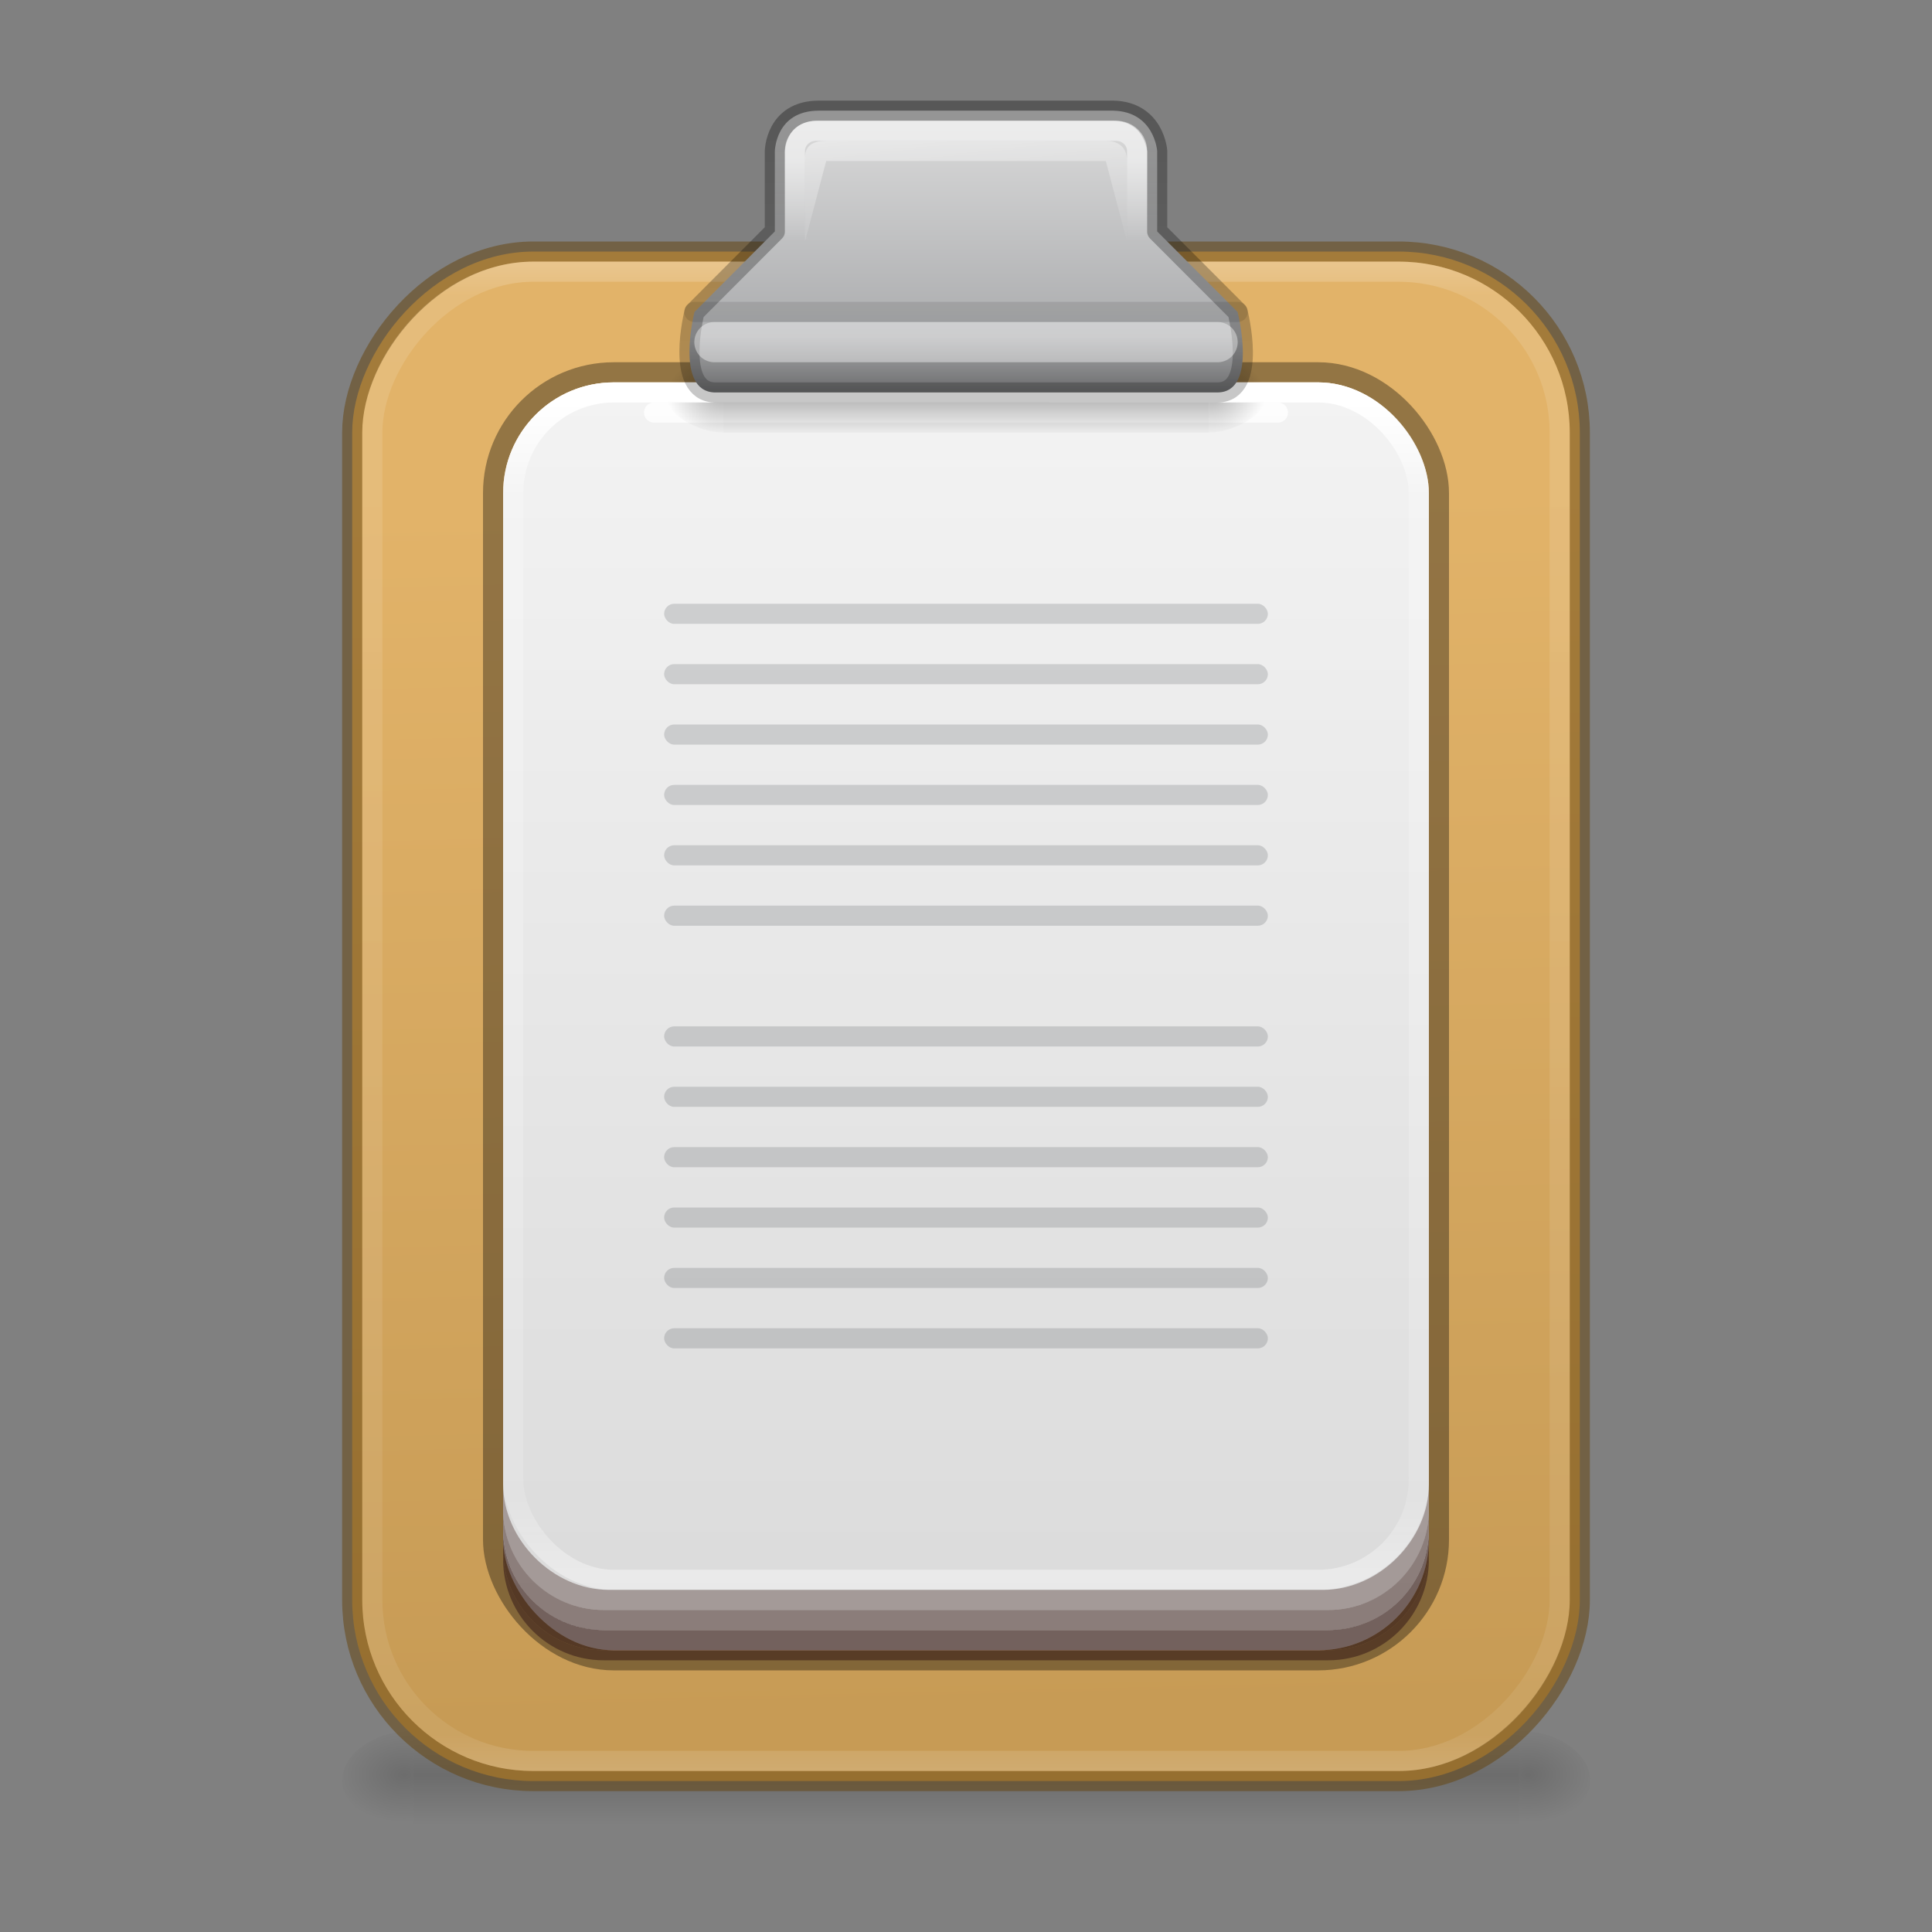 <?xml version="1.0" encoding="UTF-8" standalone="no"?>
<svg
   version="1.1"
   width="96"
   height="96"
   id="svg4427"
   sodipodi:docname="clipman.svg"
   inkscape:version="1.2.2 (b0a8486541, 2022-12-01)"
   xmlns:inkscape="http://www.inkscape.org/namespaces/inkscape"
   xmlns:sodipodi="http://sodipodi.sourceforge.net/DTD/sodipodi-0.dtd"
   xmlns:xlink="http://www.w3.org/1999/xlink"
   xmlns="http://www.w3.org/2000/svg"
   xmlns:svg="http://www.w3.org/2000/svg"
   xmlns:rdf="http://www.w3.org/1999/02/22-rdf-syntax-ns#"
   xmlns:cc="http://creativecommons.org/ns#"
   xmlns:dc="http://purl.org/dc/elements/1.1/">
  <rect width="100%" height="100%" fill="#808080" stroke="none"/>
  <sodipodi:namedview
     id="namedview9578"
     pagecolor="#ffffff"
     bordercolor="#000000"
     borderopacity="0.25"
     inkscape:showpageshadow="2"
     inkscape:pageopacity="0.0"
     inkscape:pagecheckerboard="0"
     inkscape:deskcolor="#d1d1d1"
     showgrid="false"
     inkscape:zoom="97.81644"
     inkscape:cx="34.820323"
     inkscape:cy="34.176259"
     inkscape:window-width="1350"
     inkscape:window-height="1005"
     inkscape:window-x="913"
     inkscape:window-y="37"
     inkscape:window-maximized="0"
     inkscape:current-layer="svg4427" />
  <defs
     id="defs4429">
    <linearGradient
       inkscape:collect="always"
       id="linearGradient11409">
      <stop
         style="stop-color:#000000;stop-opacity:0.32;"
         offset="0"
         id="stop11405" />
      <stop
         style="stop-color:#000000;stop-opacity:0.22;"
         offset="1"
         id="stop11407" />
    </linearGradient>
    <linearGradient
       id="linearGradient4455">
      <stop
         offset="0"
         style="stop-color:#ffffff;stop-opacity:1"
         id="stop4457" />
      <stop
         offset="0.062"
         style="stop-color:#ffffff;stop-opacity:0.235"
         id="stop4459" />
      <stop
         offset="0.968"
         style="stop-color:#ffffff;stop-opacity:0.157"
         id="stop4461" />
      <stop
         offset="1"
         style="stop-color:#ffffff;stop-opacity:0.392"
         id="stop4463" />
    </linearGradient>
    <linearGradient
       id="linearGradient4359">
      <stop
         id="stop4361"
         offset="0"
         style="stop-color:#ffffff;stop-opacity:1" />
      <stop
         id="stop4363"
         offset="1"
         style="stop-color:#ffffff;stop-opacity:0" />
    </linearGradient>
    <linearGradient
       x1="24"
       y1="5.814"
       x2="24"
       y2="42.187"
       id="linearGradient4288"
       xlink:href="#linearGradient3977"
       gradientUnits="userSpaceOnUse"
       gradientTransform="matrix(1.216,0,0,1.595,18.811,10.73)" />
    <linearGradient
       id="linearGradient3977">
      <stop
         id="stop3979"
         style="stop-color:#ffffff;stop-opacity:1"
         offset="0" />
      <stop
         id="stop3981"
         style="stop-color:#ffffff;stop-opacity:0.235"
         offset="0.078" />
      <stop
         id="stop3983"
         style="stop-color:#ffffff;stop-opacity:0.157"
         offset="0.94" />
      <stop
         id="stop3985"
         style="stop-color:#ffffff;stop-opacity:0.392"
         offset="1" />
    </linearGradient>
    <linearGradient
       id="linearGradient3600-4">
      <stop
         id="stop3602-7"
         style="stop-color:#f4f4f4;stop-opacity:1"
         offset="0" />
      <stop
         id="stop3604-6"
         style="stop-color:#dbdbdb;stop-opacity:1"
         offset="1" />
    </linearGradient>
    <linearGradient
       id="linearGradient5060">
      <stop
         id="stop5062"
         style="stop-color:#000000;stop-opacity:1"
         offset="0" />
      <stop
         id="stop5064"
         style="stop-color:#000000;stop-opacity:0"
         offset="1" />
    </linearGradient>
    <linearGradient
       id="linearGradient5048">
      <stop
         id="stop5050"
         style="stop-color:#000000;stop-opacity:0"
         offset="0" />
      <stop
         id="stop5056"
         style="stop-color:#000000;stop-opacity:1"
         offset="0.5" />
      <stop
         id="stop5052"
         style="stop-color:#000000;stop-opacity:0"
         offset="1" />
    </linearGradient>
    <linearGradient
       y2="-39.125"
       x2="26"
       y1="-13.625"
       x1="25.5"
       gradientTransform="matrix(2.033,0,0,2.375,-1.817,7.688)"
       gradientUnits="userSpaceOnUse"
       id="linearGradient5021"
       xlink:href="#linearGradient5772-1" />
    <linearGradient
       id="linearGradient5772-1">
      <stop
         style="stop-color:#e2b369;stop-opacity:1"
         offset="0"
         id="stop5774-8" />
      <stop
         style="stop-color:#c79b55;stop-opacity:1"
         offset="1"
         id="stop5776-7" />
    </linearGradient>
    <linearGradient
       y2="-40"
       x2="15"
       y1="-8"
       x1="15"
       gradientTransform="matrix(2.107,0,0,2.467,-3.625,9.933)"
       gradientUnits="userSpaceOnUse"
       id="linearGradient5025"
       xlink:href="#linearGradient4455" />
    <linearGradient
       y2="609.505"
       x2="302.857"
       y1="366.648"
       x1="302.857"
       gradientTransform="matrix(0.062,0,0,0.008,-0.53,36.981)"
       gradientUnits="userSpaceOnUse"
       id="linearGradient4480"
       xlink:href="#linearGradient5048" />
    <radialGradient
       r="117.143"
       fy="486.648"
       fx="605.714"
       cy="486.648"
       cx="605.714"
       gradientTransform="matrix(-0.016,0,0,0.008,16.39,36.981)"
       gradientUnits="userSpaceOnUse"
       id="radialGradient4482"
       xlink:href="#linearGradient5060" />
    <radialGradient
       r="117.143"
       fy="486.648"
       fx="605.714"
       cy="486.648"
       cx="605.714"
       gradientTransform="matrix(0.016,0,0,0.008,27.61,36.981)"
       gradientUnits="userSpaceOnUse"
       id="radialGradient4484"
       xlink:href="#linearGradient5060" />
    <linearGradient
       inkscape:collect="always"
       xlink:href="#linearGradient3600-4"
       id="linearGradient10224"
       gradientUnits="userSpaceOnUse"
       gradientTransform="matrix(1.314,0,0,1.369,16.457,15.547)"
       x1="25.132"
       y1="0.985"
       x2="25.132"
       y2="47.013" />
    <linearGradient
       y2="609.505"
       x2="302.857"
       y1="366.648"
       x1="302.857"
       gradientTransform="matrix(0.067,0,0,0.015,9.789,3.04)"
       gradientUnits="userSpaceOnUse"
       id="linearGradient4342"
       xlink:href="#linearGradient5048" />
    <radialGradient
       r="117.143"
       fy="486.648"
       fx="605.714"
       cy="486.648"
       cx="605.714"
       gradientTransform="matrix(-0.023,0,0,0.015,31.754,3.04)"
       gradientUnits="userSpaceOnUse"
       id="radialGradient4344"
       xlink:href="#linearGradient5060" />
    <radialGradient
       r="117.143"
       fy="486.648"
       fx="605.714"
       cy="486.648"
       cx="605.714"
       gradientTransform="matrix(0.023,0,0,0.015,27.491,3.04)"
       gradientUnits="userSpaceOnUse"
       id="radialGradient4346"
       xlink:href="#linearGradient5060" />
    <linearGradient
       y2="21.175"
       x2="25.088"
       y1="-0.828"
       x1="25.088"
       gradientTransform="matrix(1.035,0,0,1,20.568,3)"
       gradientUnits="userSpaceOnUse"
       id="linearGradient4997-9"
       xlink:href="#radialGradient4536-4" />
    <radialGradient
       cx="23.896"
       cy="3.99"
       r="20.397"
       id="radialGradient4536-4"
       gradientUnits="userSpaceOnUse"
       gradientTransform="matrix(0,1.232,-1.626,0,18.487,-28.722)">
      <stop
         id="stop4538-7"
         style="stop-color:#ffffff;stop-opacity:1"
         offset="0" />
      <stop
         id="stop4540-8"
         style="stop-color:#dddddd;stop-opacity:1"
         offset="0.137" />
      <stop
         id="stop4542-4"
         style="stop-color:#abacae;stop-opacity:1"
         offset="0.661" />
      <stop
         id="stop4544-5"
         style="stop-color:#000000;stop-opacity:0.997"
         offset="1" />
    </radialGradient>
    <linearGradient
       inkscape:collect="always"
       xlink:href="#linearGradient11409"
       id="linearGradient22830"
       x1="59.491"
       y1="7.5"
       x2="59.491"
       y2="20.756"
       gradientUnits="userSpaceOnUse"
       gradientTransform="translate(-16,-2)" />
    <linearGradient
       y2="8"
       x2="24.498"
       y1="1"
       x1="24"
       gradientTransform="matrix(1.052,0,0,1,20.113,5)"
       gradientUnits="userSpaceOnUse"
       id="linearGradient5001-0"
       xlink:href="#linearGradient4359" />
    <linearGradient
       gradientTransform="matrix(1.037,0,0,1,24.542,5)"
       gradientUnits="userSpaceOnUse"
       y2="7"
       x2="20"
       y1="3"
       x1="20"
       id="linearGradient4365-0"
       xlink:href="#linearGradient4359" />
  </defs>
  <g
     id="g4489"
     transform="matrix(1.824,0,0,2.5,7.882,-14)"
     style="stroke-width:0.468">
    <rect
       width="30.1"
       height="2"
       x="6.95"
       y="40"
       id="rect4474"
       style="display:inline;overflow:visible;visibility:visible;opacity:0.15;fill:url(#linearGradient4480);fill-opacity:1;fill-rule:nonzero;stroke:none;stroke-width:0.468;marker:none" />
    <path
       d="m 6.95,40 c 0,0 0,2 0,2 C 6.143,42.004 5,41.552 5,41 c 0,-0.552 0.9,-1 1.95,-1 z"
       id="path4476"
       style="display:inline;overflow:visible;visibility:visible;opacity:0.15;fill:url(#radialGradient4482);fill-opacity:1;fill-rule:nonzero;stroke:none;stroke-width:0.468;marker:none" />
    <path
       d="m 37.05,40 c 0,0 0,2 0,2 0.807,0.004 1.95,-0.448 1.95,-1 0,-0.552 -0.9,-1 -1.95,-1 z"
       id="path4478"
       style="display:inline;overflow:visible;visibility:visible;opacity:0.15;fill:url(#radialGradient4484);fill-opacity:1;fill-rule:nonzero;stroke:none;stroke-width:0.468;marker:none" />
  </g>
  <rect
     y="-88.5"
     x="17.5"
     width="61"
     transform="scale(1,-1)"
     style="color:#000000;display:block;overflow:visible;visibility:visible;fill:url(#linearGradient5021);fill-opacity:1;fill-rule:nonzero;stroke:#66430b;stroke-width:1;stroke-linecap:butt;stroke-linejoin:miter;stroke-miterlimit:4;stroke-dasharray:none;stroke-dashoffset:0;stroke-opacity:0.498;marker:none;enable-background:accumulate"
     ry="9"
     rx="9"
     id="rect4613"
     height="76" />
  <rect
     y="-87.5"
     x="18.5"
     width="59"
     transform="scale(1,-1)"
     style="color:#000000;display:block;overflow:visible;visibility:visible;opacity:0.5;fill:none;stroke:url(#linearGradient5025);stroke-width:1;stroke-linecap:butt;stroke-linejoin:miter;stroke-miterlimit:4;stroke-dasharray:none;stroke-dashoffset:0;stroke-opacity:1;marker:none;enable-background:accumulate"
     ry="8"
     rx="8"
     id="rect5786"
     height="74" />
  <rect
     style="font-variation-settings:normal;opacity:1;vector-effect:none;fill:none;fill-opacity:1;stroke:#000000;stroke-width:1;stroke-linecap:butt;stroke-linejoin:round;stroke-miterlimit:4;stroke-dasharray:none;stroke-dashoffset:0;stroke-opacity:0.35;-inkscape-stroke:none;stop-color:#000000;stop-opacity:1"
     id="rect1292"
     width="47"
     height="64"
     x="24.5"
     y="18.5"
     rx="6"
     ry="6" />
  <rect
     style="font-variation-settings:normal;opacity:1;vector-effect:none;fill:url(#linearGradient10224);fill-opacity:1;stroke:none;stroke-width:1;stroke-linecap:butt;stroke-linejoin:round;stroke-miterlimit:4;stroke-dasharray:none;stroke-dashoffset:0;stroke-opacity:0.345;-inkscape-stroke:none;stop-color:#000000;stop-opacity:1"
     id="rect10222"
     width="46"
     height="63"
     x="25"
     y="19"
     rx="5.5"
     ry="5.5" />
  <path
     style="fill:none;fill-opacity:0.985;stroke:#ffffff;stroke-width:1;stroke-linecap:round;stroke-linejoin:round;stroke-opacity:0.8;stop-color:#000000"
     d="M 32.5,20.5 H 63.5"
     id="path49491"
     sodipodi:nodetypes="cc" />
  <g
     transform="matrix(1.026,0,0,1.12,17.613,8.055)"
     id="g4348"
     style="stroke-width:0.933">
    <path
       id="rect4336"
       d="m 17.868,8.43 h 23.508 V 12 h -23.508 z"
       style="display:inline;overflow:visible;visibility:visible;opacity:0.3;fill:url(#linearGradient4342);fill-opacity:1;fill-rule:nonzero;stroke:none;stroke-width:0.933;marker:none" />
    <path
       d="m 17.868,8.43 c 0,0 0,3.57 0,3.57 C 16.682,12.007 15,11.2 15,10.215 15,9.229 16.324,8.43 17.868,8.43 Z"
       id="path4338"
       style="display:inline;overflow:visible;visibility:visible;opacity:0.3;fill:url(#radialGradient4344);fill-opacity:1;fill-rule:nonzero;stroke:none;stroke-width:0.933;marker:none" />
    <path
       d="m 41.377,8.43 c 0,0 0,3.57 0,3.57 1.187,0.007 2.868,-0.8 2.868,-1.785 0,-0.985 -1.324,-1.785 -2.868,-1.785 z"
       id="path4340"
       style="display:inline;overflow:visible;visibility:visible;opacity:0.3;fill:url(#radialGradient4346);fill-opacity:1;fill-rule:nonzero;stroke:none;stroke-width:0.933;marker:none" />
  </g>
  <rect
     style="font-variation-settings:normal;opacity:1;vector-effect:none;fill:none;fill-opacity:1;stroke:url(#linearGradient4288);stroke-width:1;stroke-linecap:round;stroke-linejoin:round;stroke-miterlimit:4;stroke-dasharray:none;stroke-dashoffset:0;stroke-opacity:1;-inkscape-stroke:none;stop-color:#000000;stop-opacity:1"
     id="rect1942"
     width="45"
     height="59"
     x="25.5"
     y="19.5"
     rx="5"
     ry="5" />
  <path
     d="m 60.5,19.5 c 2.024,-0.012 0.995,-4 0.995,-4 L 57.5,11.5 V 7.5 c 0,0 -0.142,-1.956 -2.181,-2 H 40.686 c -2.17,0 -2.185,2.032 -2.185,2.032 v 3.968 l -3.992,4 c 0,0 -0.999,3.928 0.992,4 z"
     id="path5584-6"
     style="color:#000000;display:block;overflow:visible;visibility:visible;fill:url(#linearGradient4997-9);fill-opacity:1;fill-rule:nonzero;stroke:url(#linearGradient22830);stroke-width:1;stroke-linecap:butt;stroke-linejoin:round;stroke-miterlimit:4;stroke-dasharray:none;stroke-dashoffset:0;stroke-opacity:0.998;marker:none;enable-background:accumulate"
     sodipodi:nodetypes="ccccccccccc" />
  <path
     d="M 40.001,12 V 8 c -0.041,-0.632 0.216,-1 1.052,-1 H 54.948 c 0.502,0 1.052,0.206 1.052,1 V 12 L 54.948,8 H 41.053 Z"
     id="path5377-3"
     style="color:#000000;display:inline;overflow:visible;visibility:visible;opacity:0.5;fill:url(#linearGradient5001-0);fill-opacity:1;fill-rule:nonzero;stroke:none;stroke-width:1;marker:none;enable-background:accumulate"
     sodipodi:nodetypes="ccccccccc" />
  <path
     id="path4353-2"
     d="m 35.5,17 h 25"
     style="opacity:0.4;fill:none;fill-rule:evenodd;stroke:#ffffff;stroke-width:2;stroke-linecap:round;stroke-linejoin:miter;stroke-dasharray:none;stroke-opacity:1"
     sodipodi:nodetypes="cc" />
  <path
     id="rect4357-0"
     d="m 40.537,6.5 h 14.927 c 0.574,0 1.037,0.446 1.037,1 v 4 c 0,0.554 0.574,1 0,1 H 40.537 c -0.574,0 -1.037,-0.446 -1.037,-1 V 7.5 c 0,-0.554 0.462,-1 1.037,-1 z"
     style="opacity:0.5;fill:none;fill-opacity:1;stroke:url(#linearGradient4365-0);stroke-width:1;stroke-linecap:round;stroke-linejoin:miter;stroke-miterlimit:4;stroke-dasharray:none;stroke-opacity:1"
     sodipodi:nodetypes="sssssssss" />
  <path
     style="opacity:0.1;fill:none;fill-rule:evenodd;stroke:#000000;stroke-width:1px;stroke-linecap:round;stroke-linejoin:miter;stroke-opacity:1"
     d="M 34.5,15.5 H 61.5"
     id="path4453-6"
     sodipodi:nodetypes="cc" />
  <path
     id="rect54022"
     style="color:#000000;font-variation-settings:normal;opacity:1;vector-effect:none;fill:#3d211b;fill-opacity:0.65;stroke:none;stroke-width:1;stroke-linecap:butt;stroke-linejoin:round;stroke-miterlimit:4;stroke-dasharray:none;stroke-dashoffset:0;stroke-opacity:0.345;-inkscape-stroke:none;stop-color:#000000;stop-opacity:1"
     d="m 25,76 v 1 c 0,2.761 2.239,5 5,5 h 36 c 2.761,0 5,-2.239 5,-5 v -1 c 0,2.627 -2.008,4.765 -4.578,4.979 -0.14,0.012 -0.279,0.021 -0.422,0.021 H 30 c -0.139,0 -0.276,-0.008 -0.412,-0.02 -0.003,-3.35e-4 -0.006,-0.002 -0.01,-0.002 C 27.008,80.765 25,78.627 25,76 Z" />
  <path
     id="rect55144"
     style="font-variation-settings:normal;opacity:1;vector-effect:none;fill:#3d211b;fill-opacity:0.5;stroke:none;stroke-width:1;stroke-linecap:butt;stroke-linejoin:round;stroke-miterlimit:4;stroke-dasharray:none;stroke-dashoffset:0;stroke-opacity:1;-inkscape-stroke:none;stop-color:#000000;stop-opacity:1"
     d="m 25,75 v 1 c 0,2.77 2.23,5 5,5 h 36 c 2.77,0 5,-2.23 5,-5 v -1 c 0,2.761 -2.239,5 -5,5 H 30 c -2.761,0 -5,-2.239 -5,-5 z"
     sodipodi:nodetypes="csssscssc" />
  <path
     id="path70118"
     style="font-variation-settings:normal;opacity:1;vector-effect:none;fill:#3d211b;fill-opacity:0.35;stroke:none;stroke-width:1;stroke-linecap:butt;stroke-linejoin:round;stroke-miterlimit:4;stroke-dasharray:none;stroke-dashoffset:0;stroke-opacity:0.345;-inkscape-stroke:none;stop-color:#000000;stop-opacity:1"
     d="m 25,73.75 v 1.25 c 0,2.77 2.23,5 5,5 h 36 c 2.77,0 5,-2.23 5,-5 V 73.75 c 0,2.761 -2.489,5.25 -5.25,5.25 H 30.25 C 27.489,79 25,76.511 25,73.75 Z"
     sodipodi:nodetypes="csssscssc" />
  <path
     id="path70564"
     style="color:#000000;font-variation-settings:normal;opacity:1;vector-effect:none;fill:#3d211b;fill-opacity:0.6;stroke:none;stroke-width:1;stroke-linecap:butt;stroke-linejoin:round;stroke-miterlimit:4;stroke-dasharray:none;stroke-dashoffset:0;stroke-opacity:0.345;-inkscape-stroke:none;stop-color:#000000;stop-opacity:1"
     d="m 25,77 v 0.5 c 0,2.761 2.239,5 5,5 h 36 c 2.761,0 5,-2.239 5,-5 v -0.5 c 0,2.761 -2.239,5 -5,5 H 30 c -2.761,0 -5,-2.239 -5,-5 z" />
  <rect
     style="fill:#0e141f;fill-opacity:0.15;stroke:none;stroke-width:1;stroke-opacity:0.5;paint-order:markers fill stroke;stop-color:#000000"
     id="rect8510"
     width="30"
     height="1"
     x="33"
     y="39"
     rx="0.5"
     ry="0.5" />
  <rect
     style="fill:#0e141f;fill-opacity:0.15;stroke:none;stroke-width:1;stroke-opacity:0.5;paint-order:markers fill stroke;stop-color:#000000"
     id="rect8878"
     width="30"
     height="1"
     x="33"
     y="42"
     rx="0.5"
     ry="0.5" />
  <rect
     style="fill:#0e141f;fill-opacity:0.15;stroke:none;stroke-width:1;stroke-opacity:0.5;paint-order:markers fill stroke;stop-color:#000000"
     id="rect6899"
     width="30"
     height="1"
     x="33"
     y="51"
     rx="0.5"
     ry="0.5" />
  <rect
     style="fill:#0e141f;fill-opacity:0.15;stroke:none;stroke-width:1;stroke-opacity:0.5;paint-order:markers fill stroke;stop-color:#000000"
     id="rect6903"
     width="30"
     height="1"
     x="33"
     y="54"
     rx="0.5"
     ry="0.5" />
  <rect
     style="fill:#0e141f;fill-opacity:0.15;stroke:none;stroke-width:1;stroke-opacity:0.5;paint-order:markers fill stroke;stop-color:#000000"
     id="rect9191"
     width="30"
     height="1"
     x="33"
     y="36"
     rx="0.5"
     ry="0.5" />
  <rect
     style="fill:#0e141f;fill-opacity:0.15;stroke:none;stroke-width:1;stroke-opacity:0.5;paint-order:markers fill stroke;stop-color:#000000"
     id="rect9193"
     width="30"
     height="1"
     x="33"
     y="57"
     rx="0.5"
     ry="0.5" />
  <rect
     style="fill:#0e141f;fill-opacity:0.15;stroke:none;stroke-width:1;stroke-opacity:0.5;paint-order:markers fill stroke;stop-color:#000000"
     id="rect11710"
     width="30"
     height="1"
     x="33"
     y="30"
     rx="0.5"
     ry="0.5" />
  <rect
     style="fill:#0e141f;fill-opacity:0.15;stroke:none;stroke-width:1;stroke-opacity:0.5;paint-order:markers fill stroke;stop-color:#000000"
     id="rect11712"
     width="30"
     height="1"
     x="33"
     y="33"
     rx="0.5"
     ry="0.5" />
  <rect
     style="fill:#0e141f;fill-opacity:0.15;stroke:none;stroke-width:1;stroke-opacity:0.5;paint-order:markers fill stroke;stop-color:#000000"
     id="rect11718"
     width="30"
     height="1"
     x="33"
     y="60"
     rx="0.5"
     ry="0.5" />
  <rect
     style="fill:#0e141f;fill-opacity:0.15;stroke:none;stroke-width:1;stroke-opacity:0.5;paint-order:markers fill stroke;stop-color:#000000"
     id="rect11720"
     width="30"
     height="1"
     x="33"
     y="63"
     rx="0.5"
     ry="0.5" />
  <rect
     style="fill:#0e141f;fill-opacity:0.15;stroke:none;stroke-width:1;stroke-opacity:0.5;paint-order:markers fill stroke;stop-color:#000000"
     id="rect12283"
     width="30"
     height="1"
     x="33"
     y="66"
     rx="0.5"
     ry="0.5" />
  <rect
     style="fill:#0e141f;fill-opacity:0.15;stroke:none;stroke-width:1;stroke-opacity:0.5;paint-order:markers fill stroke;stop-color:#000000"
     id="rect20977"
     width="30"
     height="1"
     x="33"
     y="45"
     rx="0.5"
     ry="0.5" />
</svg>
